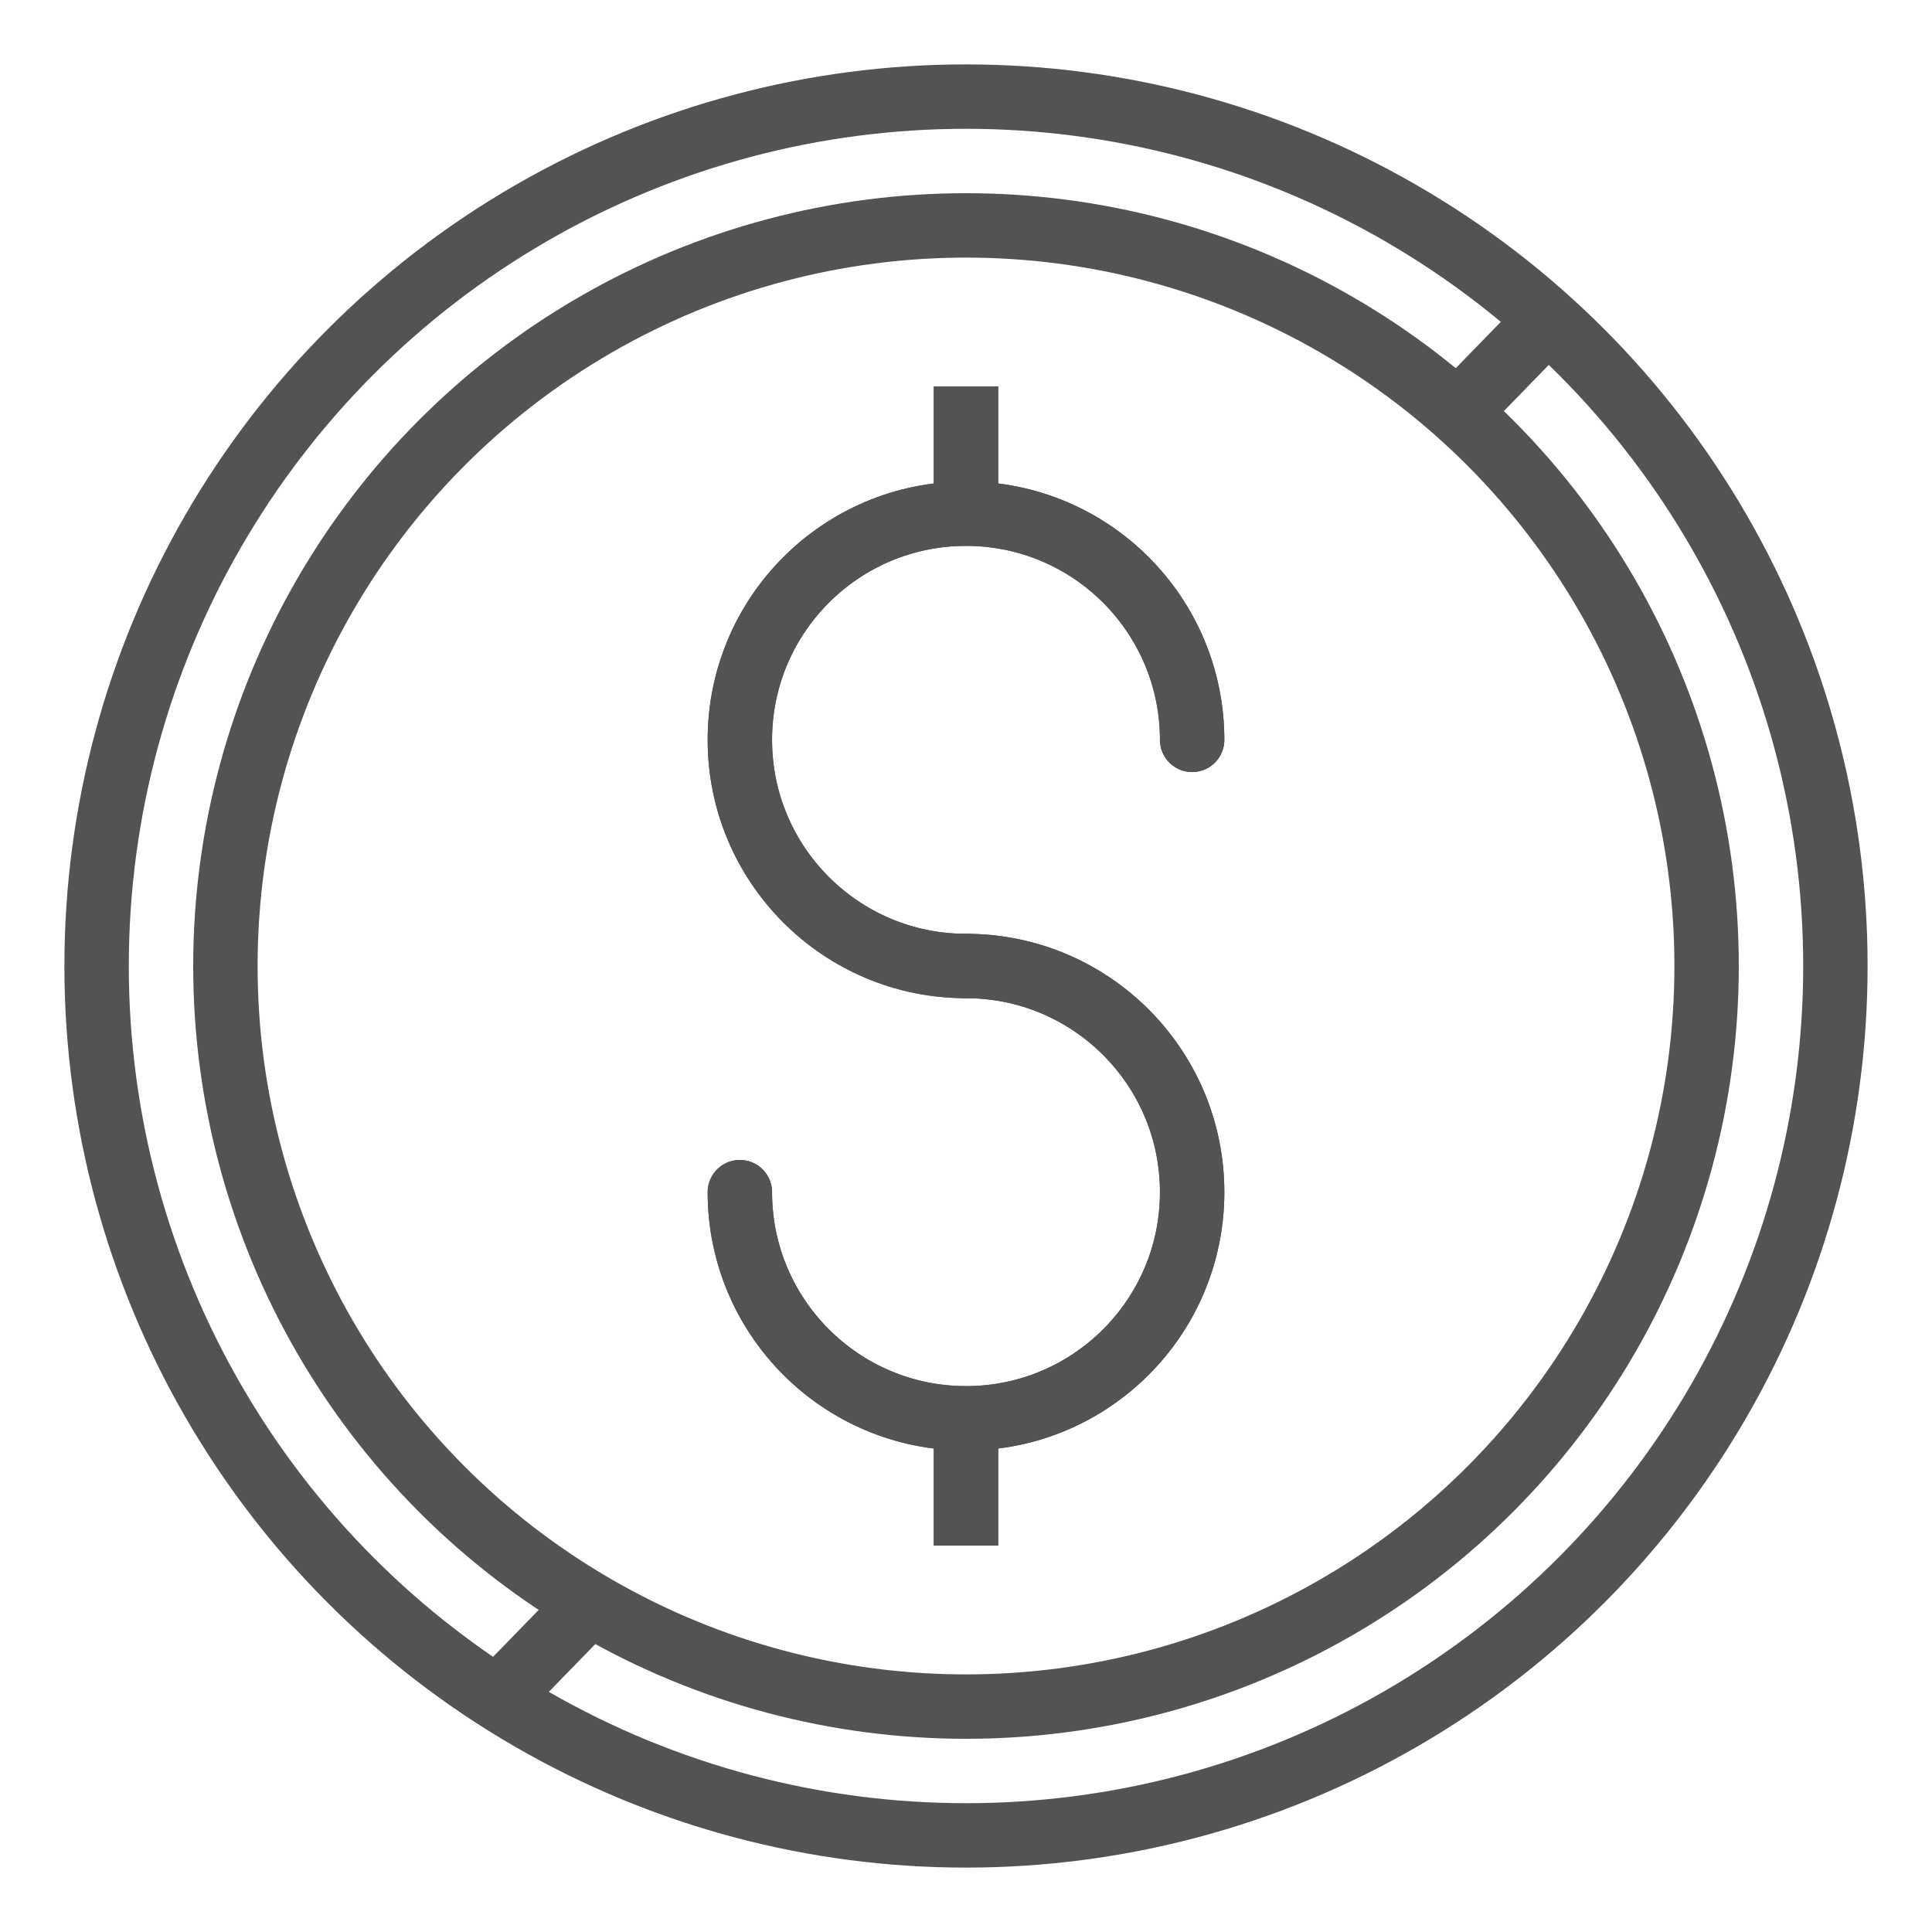 <?xml version="1.0" encoding="UTF-8" standalone="no"?>
<svg width="60px" height="60px" viewBox="0 0 60 60" version="1.1" xmlns="http://www.w3.org/2000/svg" xmlns:xlink="http://www.w3.org/1999/xlink" xmlns:sketch="http://www.bohemiancoding.com/sketch/ns">
    <!-- Generator: Sketch 3.2.2 (9983) - http://www.bohemiancoding.com/sketch -->
    <title>Dollarcoin</title>
    <desc>Created with Sketch.</desc>
    <defs></defs>
    <g id="stroked" stroke="none" stroke-width="1" fill="none" fill-rule="evenodd" sketch:type="MSPage">
        <g id="Marketing" sketch:type="MSLayerGroup" transform="translate(2, -230)" stroke="#535353" stroke-width="2" stroke-linejoin="round">
            <g id="Dollarcoin" transform="translate(1, 233)" sketch:type="MSShapeGroup">
                <circle id="Oval-1362" stroke-linecap="round" cx="27" cy="27" r="27"></circle>
                <circle id="Oval-1363" stroke-linecap="round" cx="27" cy="27" r="23"></circle>
                <path d="M45,7 L42.545,9.523" id="Path-3255" stroke-linecap="round"></path>
                <path d="M15,47.126 L12.545,49.649" id="Path-3255" stroke-linecap="round"></path>
                <path d="M34.023,19.977 C34.023,16.098 30.879,12.953 27,12.953 C23.121,12.953 19.977,16.098 19.977,19.977 C19.977,23.855 23.121,27 27,27" id="Oval-1364" stroke-linecap="round"></path>
                <path d="M19.977,34.023 C19.977,37.902 23.121,41.047 27,41.047 C30.879,41.047 34.023,37.902 34.023,34.023 C34.023,30.145 30.879,27 27,27" id="Oval-1364" stroke-linecap="round"></path>
                <path d="M27,10 L27,12" id="Line" stroke-linecap="square"></path>
                <path d="M27,42 L27,44" id="Line" stroke-linecap="square"></path>
                <path d="M34.023,19.977 C34.023,16.098 30.879,12.953 27,12.953 C23.121,12.953 19.977,16.098 19.977,19.977 C19.977,23.855 23.121,27 27,27" id="Oval-1366" stroke-linecap="round"></path>
                <path d="M19.977,34.023 C19.977,37.902 23.121,41.047 27,41.047 C30.879,41.047 34.023,37.902 34.023,34.023 C34.023,30.145 30.879,27 27,27" id="Oval-1365" stroke-linecap="round"></path>
                <path d="M27,10 L27,12" id="Line-318" stroke-linecap="square"></path>
                <path d="M27,42 L27,44" id="Line-319" stroke-linecap="square"></path>
            </g>
        </g>
    </g>
</svg>